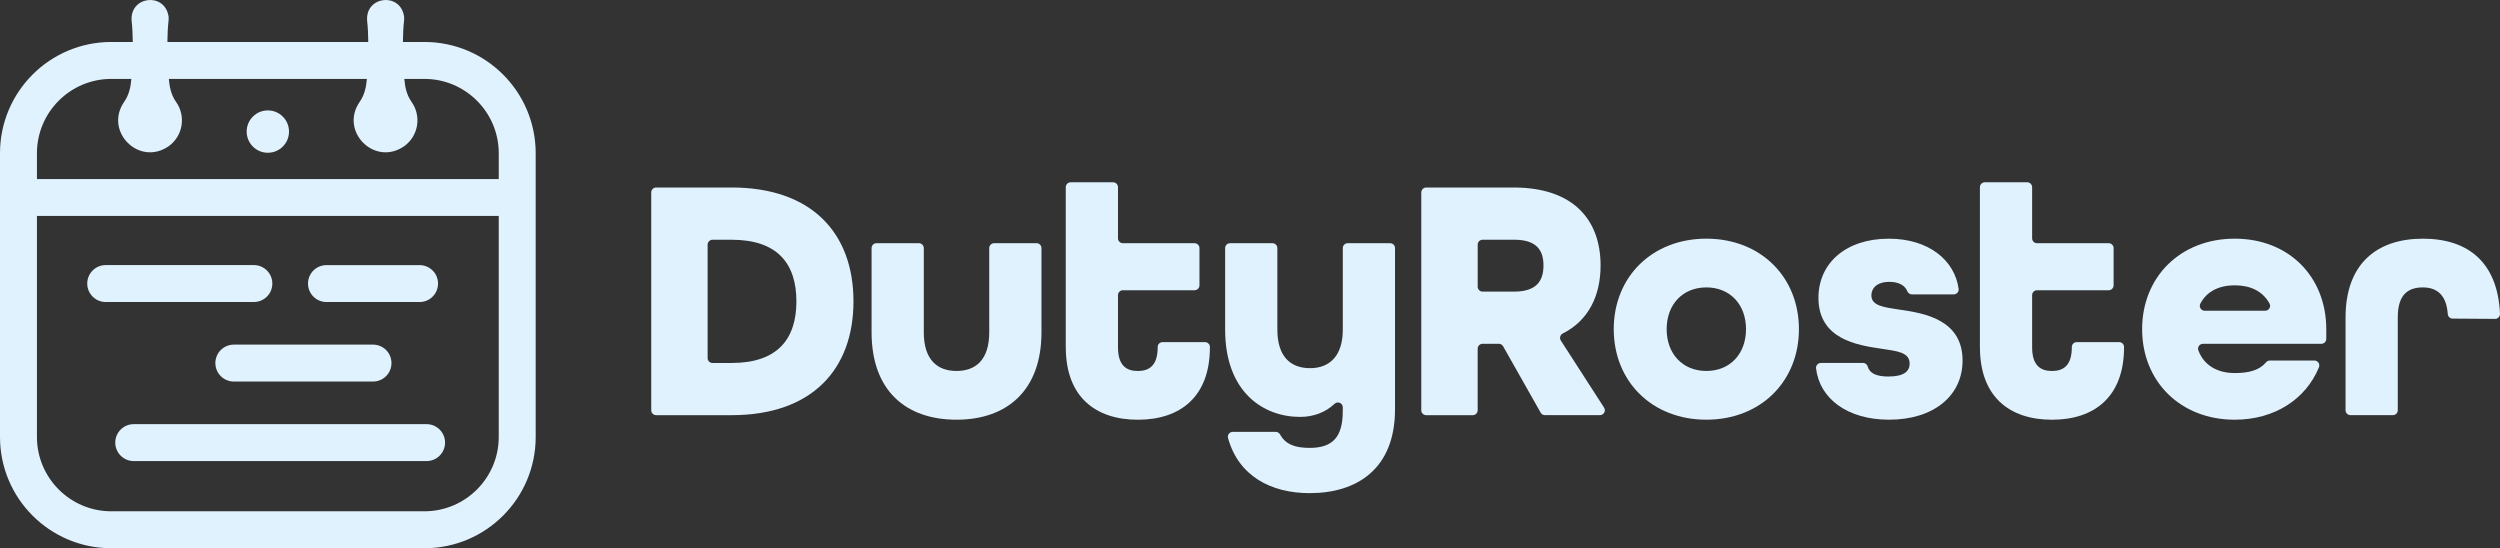 <?xml version="1.0" encoding="UTF-8"?>
<svg id="Layer_2" data-name="Layer 2" xmlns="http://www.w3.org/2000/svg" viewBox="0 0 1297.31 284.49">
  <rect x="0" y="0" width="1297.31" height="284.49" fill="#333333" stroke="none"/>
  <defs>
    <style>
      .cls-1, .cls-2 {
        fill: #e0f2fe;
      }

      .cls-2 {
        fill-rule: evenodd;
      }
    </style>
  </defs>
  <g id="Layer_1-2" data-name="Layer 1">
    <g>
      <g>
        <path class="cls-1" d="M337.94,99.85c0-1.41,1.14-2.55,2.55-2.55h39.18c41.55,0,63.22,23.66,63.22,59.07s-21.68,59.07-63.22,59.07h-39.18c-1.41,0-2.55-1.14-2.55-2.55V99.85Zm41.73,88.5c23.66,0,33.6-12.28,33.6-31.97s-9.94-31.97-33.6-31.97h-9.92c-1.41,0-2.55,1.14-2.55,2.55v58.85c0,1.41,1.14,2.55,2.55,2.55h9.92Z"/>
        <path class="cls-1" d="M452.28,172.45v-43.7c0-1.41,1.14-2.55,2.55-2.55h22c1.41,0,2.55,1.14,2.55,2.55v43.7c0,14.09,6.86,20.05,16.98,20.05s16.98-5.96,16.98-20.05v-43.7c0-1.41,1.14-2.55,2.55-2.55h22c1.41,0,2.55,1.14,2.55,2.55v43.7c0,29.99-17.7,45.34-44.08,45.34s-44.08-15.17-44.08-45.34Z"/>
        <path class="cls-1" d="M553.05,180.21V97.14c0-1.41,1.14-2.55,2.55-2.55h22c1.41,0,2.55,1.14,2.55,2.55v26.52c0,1.41,1.14,2.55,2.55,2.55h37.18c1.41,0,2.55,1.14,2.55,2.55v19.3c0,1.41-1.14,2.55-2.55,2.55h-37.18c-1.41,0-2.55,1.14-2.55,2.55v27.08c0,9.39,4.34,12.28,10.3,12.28s10.3-2.89,10.3-12.28v-.16c0-1.41,1.14-2.55,2.55-2.55h22c1.41,0,2.55,1.14,2.55,2.55v.16c0,25.47-15.17,37.57-37.39,37.57s-37.39-12.1-37.39-37.57Z"/>
        <path class="cls-1" d="M639.7,224.11h22.3c.91,0,1.76,.48,2.2,1.27,2.79,5.03,7.41,7.04,15.44,7.04,11.92,0,17.16-5.6,17.16-19.15v-1.9c0-2.23-2.65-3.34-4.28-1.81-4.76,4.45-10.89,6.78-17.93,6.78-18.79,0-38.84-12.64-38.84-45.34v-42.25c0-1.41,1.14-2.55,2.55-2.55h22c1.41,0,2.55,1.14,2.55,2.55v42.25c0,14.09,6.86,20.05,16.98,20.05s16.98-6.32,16.98-20.05v-42.25c0-1.41,1.14-2.55,2.55-2.55h22c1.41,0,2.55,1.14,2.55,2.55v83.62c0,31.07-19.87,43.53-44.26,43.53-20.08,0-36.9-8.8-42.4-28.58-.45-1.61,.78-3.21,2.46-3.21Z"/>
        <path class="cls-1" d="M737.55,99.85c0-1.41,1.14-2.55,2.55-2.55h45.32c31.25,0,45.16,16.98,45.16,40.46,0,15.64-6.24,28.55-19.61,35.29-1.36,.68-1.84,2.38-1.02,3.66l22.43,34.79c1.09,1.69-.12,3.93-2.14,3.93h-28.53c-.92,0-1.76-.49-2.22-1.29l-19.49-34.45c-.45-.8-1.3-1.29-2.22-1.29h-8.43c-1.41,0-2.55,1.14-2.55,2.55v31.94c0,1.41-1.14,2.55-2.55,2.55h-24.17c-1.41,0-2.55-1.14-2.55-2.55V99.85Zm48.23,51.47c11.74,0,15.17-5.78,15.17-13.55s-3.43-13.37-15.17-13.37h-16.42c-1.41,0-2.55,1.14-2.55,2.55v21.82c0,1.41,1.14,2.55,2.55,2.55h16.42Z"/>
        <path class="cls-1" d="M837.41,170.82c0-27.1,19.87-46.97,48.05-46.97s48.05,19.87,48.05,46.97-19.87,46.97-48.05,46.97-48.05-19.87-48.05-46.97Zm68.64,0c0-12.83-8.31-21.68-20.59-21.68s-20.59,8.85-20.59,21.68,8.31,21.68,20.59,21.68,20.59-8.85,20.59-21.68Z"/>
        <path class="cls-1" d="M944.92,188.34h21.9c1.13,0,2.08,.78,2.38,1.87,.96,3.45,4.39,5.18,10.74,5.18,8.31,0,11.02-2.89,11.02-6.68,0-5.96-6.5-6.5-14.81-7.77-12.28-1.81-32.51-4.88-32.51-26.37,0-18.06,14.27-30.71,36.49-30.71,20.89,0,34.27,11.34,36.25,26.05,.2,1.51-1,2.85-2.53,2.85h-21.7c-1.02,0-1.96-.6-2.34-1.55-1.27-3.18-4.62-4.95-9.32-4.95-6.68,0-9.39,3.43-9.39,7.04,0,5.42,6.5,6.14,14.81,7.41,12.83,1.81,32.51,5.24,32.51,26.37,0,18.43-15.17,30.71-38.11,30.71-21.66,0-36.07-10.95-37.92-26.62-.18-1.51,1.02-2.83,2.53-2.83Z"/>
        <path class="cls-1" d="M1027.42,180.21V97.14c0-1.41,1.14-2.55,2.55-2.55h22c1.41,0,2.55,1.14,2.55,2.55v26.52c0,1.41,1.14,2.55,2.55,2.55h37.18c1.41,0,2.55,1.14,2.55,2.55v19.3c0,1.41-1.14,2.55-2.55,2.55h-37.18c-1.41,0-2.55,1.14-2.55,2.55v27.08c0,9.39,4.34,12.28,10.3,12.28s10.3-2.89,10.3-12.28v-.16c0-1.41,1.14-2.55,2.55-2.55h22c1.41,0,2.55,1.14,2.55,2.55v.16c0,25.47-15.17,37.57-37.39,37.57s-37.39-12.1-37.39-37.57Z"/>
        <path class="cls-1" d="M1111.6,170.82c0-27.1,19.87-46.97,48.05-46.97s47.51,19.87,47.51,46.97v5.04c0,1.41-1.14,2.55-2.55,2.55h-61.45c-1.79,0-3.01,1.8-2.37,3.48,3.07,8.04,10.26,11.7,18.86,11.7,7.24,0,12.76-1.41,16.25-5.56,.49-.59,1.21-.94,1.97-.94h23.13c1.82,0,3.04,1.85,2.35,3.54-6.75,16.44-22.94,27.17-43.7,27.17-28.18,0-48.05-19.87-48.05-46.97Zm63.86-9.57c1.93,0,3.18-2.07,2.24-3.76-3.63-6.55-10.06-9.43-18.05-9.43s-14.42,3.01-17.83,9.48c-.89,1.68,.36,3.71,2.27,3.71h31.37Z"/>
        <path class="cls-1" d="M1217.17,164.68c0-27.82,16.26-40.82,40.1-40.82s38.87,12.6,40.03,38.94c.06,1.46-1.1,2.69-2.56,2.68l-22.02-.15c-1.34,0-2.43-1.06-2.52-2.39-.69-10.11-5.87-13.79-12.93-13.79-7.59,0-13.01,3.61-13.01,15.53v48.21c0,1.41-1.14,2.55-2.55,2.55h-22c-1.41,0-2.55-1.14-2.55-2.55v-48.21Z"/>
      </g>
      <g>
        <path class="cls-2" d="M141.32,147.14c0-5.29-4.29-9.58-9.58-9.58H54.85c-5.29,0-9.58,4.29-9.58,9.58s4.29,9.58,9.58,9.58h76.89c5.29,0,9.58-4.29,9.58-9.58Z"/>
        <path class="cls-2" d="M169.41,156.73h48.32c5.29,0,9.58-4.29,9.58-9.58s-4.29-9.58-9.58-9.58h-48.32c-5.29,0-9.58,4.29-9.58,9.58s4.29,9.58,9.58,9.58Z"/>
        <path class="cls-2" d="M121.34,178.83c-5.29,0-9.58,4.29-9.58,9.58s4.29,9.58,9.58,9.58h72.23c5.29,0,9.58-4.29,9.58-9.58s-4.29-9.58-9.58-9.58H121.34Z"/>
        <path class="cls-2" d="M221.37,220.1H69.39c-5.29,0-9.58,4.29-9.58,9.58s4.29,9.58,9.58,9.58H221.37c5.29,0,9.58-4.29,9.58-9.58s-4.29-9.58-9.58-9.58Z"/>
        <path class="cls-2" d="M220.24,21.78h-11.15c0-.19,0-.38,0-.57,.05-3.51,.19-7.02,.59-10.53,.07-.69,.08-1.45,0-2.17-1.95-12.66-20.11-10.58-19.17,2.17,.4,3.7,.57,7.4,.6,11.1H86.88c0-.19,0-.38,0-.57,.05-3.51,.19-7.02,.59-10.53,.07-.69,.08-1.45,0-2.17-1.95-12.66-20.11-10.58-19.17,2.17,.4,3.7,.57,7.4,.6,11.1h-11.16C25.85,21.78,0,47.63,0,79.52V226.75c0,31.89,25.85,57.74,57.74,57.74H220.24c31.89,0,57.74-25.85,57.74-57.74V79.52c0-31.89-25.85-57.74-57.74-57.74ZM57.74,40.95h10.43c-.36,4.17-1.17,8.22-3.7,11.85-10.6,15.23,7.6,33.76,23.07,23.07,7.41-5.33,9.09-15.66,3.76-23.07-2.52-3.62-3.34-7.68-3.69-11.85h102.77c-.36,4.17-1.17,8.22-3.7,11.85-10.6,15.23,7.6,33.76,23.07,23.07,7.41-5.33,9.09-15.66,3.76-23.07-2.52-3.62-3.34-7.68-3.7-11.85h10.43c21.27,0,38.57,17.3,38.57,38.57v13.39H19.17v-13.39c0-21.27,17.3-38.57,38.57-38.57Zm162.5,224.37H57.74c-21.27,0-38.57-17.3-38.57-38.57V112.07h239.64v114.68c0,21.27-17.3,38.57-38.57,38.57Z"/>
        <circle class="cls-1" cx="138.99" cy="68.28" r="10.99"/>
      </g>
    </g>
  </g>
</svg>